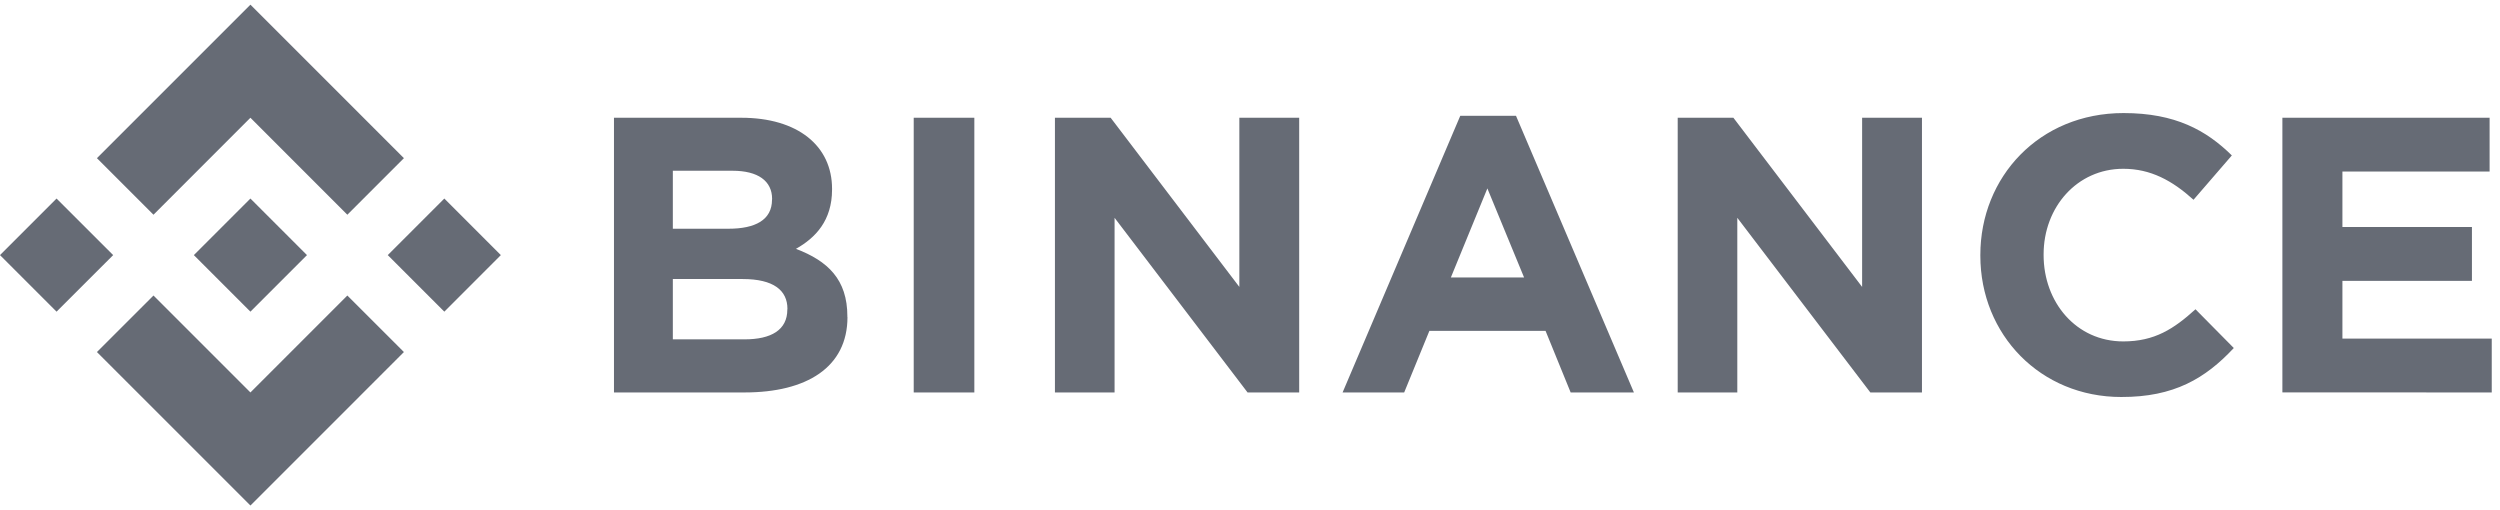 <svg width="392" height="80" viewBox="0 0 392 80" fill="none" xmlns="http://www.w3.org/2000/svg" xmlns:xlink="http://www.w3.org/1999/xlink">
<g opacity="0.8">
<path d="M17.746,40L8.869,48.869L0,40L8.869,31.131L17.746,40ZM39.266,18.464L54.465,33.67L63.334,24.801L39.266,0.734L15.199,24.801L24.068,33.67L39.266,18.464ZM69.671,31.131L60.802,40L69.671,48.869L78.533,40L69.671,31.131ZM39.266,61.536L24.068,46.337L15.199,55.199L39.266,79.266L63.334,55.199L54.465,46.337L39.266,61.536ZM39.266,48.869L48.135,40L39.266,31.131L30.397,40L39.266,48.869ZM132.867,49.721L132.867,49.598C132.867,43.813 129.798,40.921 124.804,39.018C127.873,37.292 130.466,34.583 130.466,29.727L130.466,29.604C130.466,22.837 125.049,18.464 116.249,18.464L96.271,18.464L96.271,61.536L116.756,61.536C126.476,61.536 132.883,57.6 132.883,49.721L132.867,49.721ZM121.052,31.307C121.052,34.507 118.405,35.865 114.224,35.865L105.5,35.865L105.5,26.773L114.853,26.773C118.85,26.773 121.067,28.369 121.067,31.2L121.052,31.307ZM123.453,48.539C123.453,51.738 120.929,53.211 116.74,53.211L105.5,53.211L105.5,43.752L116.449,43.752C121.313,43.752 123.469,45.539 123.469,48.432L123.453,48.539ZM152.777,61.536L152.777,18.464L143.271,18.464L143.271,61.536L152.777,61.536ZM203.712,61.536L203.712,18.464L194.329,18.464L194.329,44.987L174.151,18.464L165.413,18.464L165.413,61.536L174.765,61.536L174.765,34.154L195.618,61.536L203.712,61.536ZM256.198,61.536L237.708,18.157L228.97,18.157L210.518,61.536L220.176,61.536L224.128,51.877L242.342,51.877L246.278,61.536L256.198,61.536ZM238.974,43.506L227.496,43.506L233.22,29.543L238.974,43.506ZM301.364,61.536L301.364,18.464L291.98,18.464L291.98,44.987L271.796,18.464L263.064,18.464L263.064,61.536L272.41,61.536L272.41,34.154L293.27,61.536L301.364,61.536ZM350.274,54.585L344.252,48.493C340.868,51.562 337.854,53.534 332.928,53.534C325.546,53.534 320.438,47.396 320.438,40L320.438,39.877C320.438,32.497 325.67,26.466 332.928,26.466C337.232,26.466 340.6,28.307 343.944,31.323L349.952,24.372C345.954,20.436 341.098,17.728 332.974,17.728C319.746,17.728 310.518,27.755 310.518,39.977L310.518,40.1C310.518,52.467 319.93,62.249 332.606,62.249C340.898,62.272 345.816,59.319 350.244,54.585L350.274,54.585ZM390.706,61.536L390.706,53.096L367.292,53.096L367.292,44.036L387.6,44.036L387.6,35.596L367.292,35.596L367.292,26.896L390.37,26.896L390.37,18.456L357.878,18.456L357.878,61.528L390.706,61.536Z" fill="#404653"/>
</g>
</svg>
